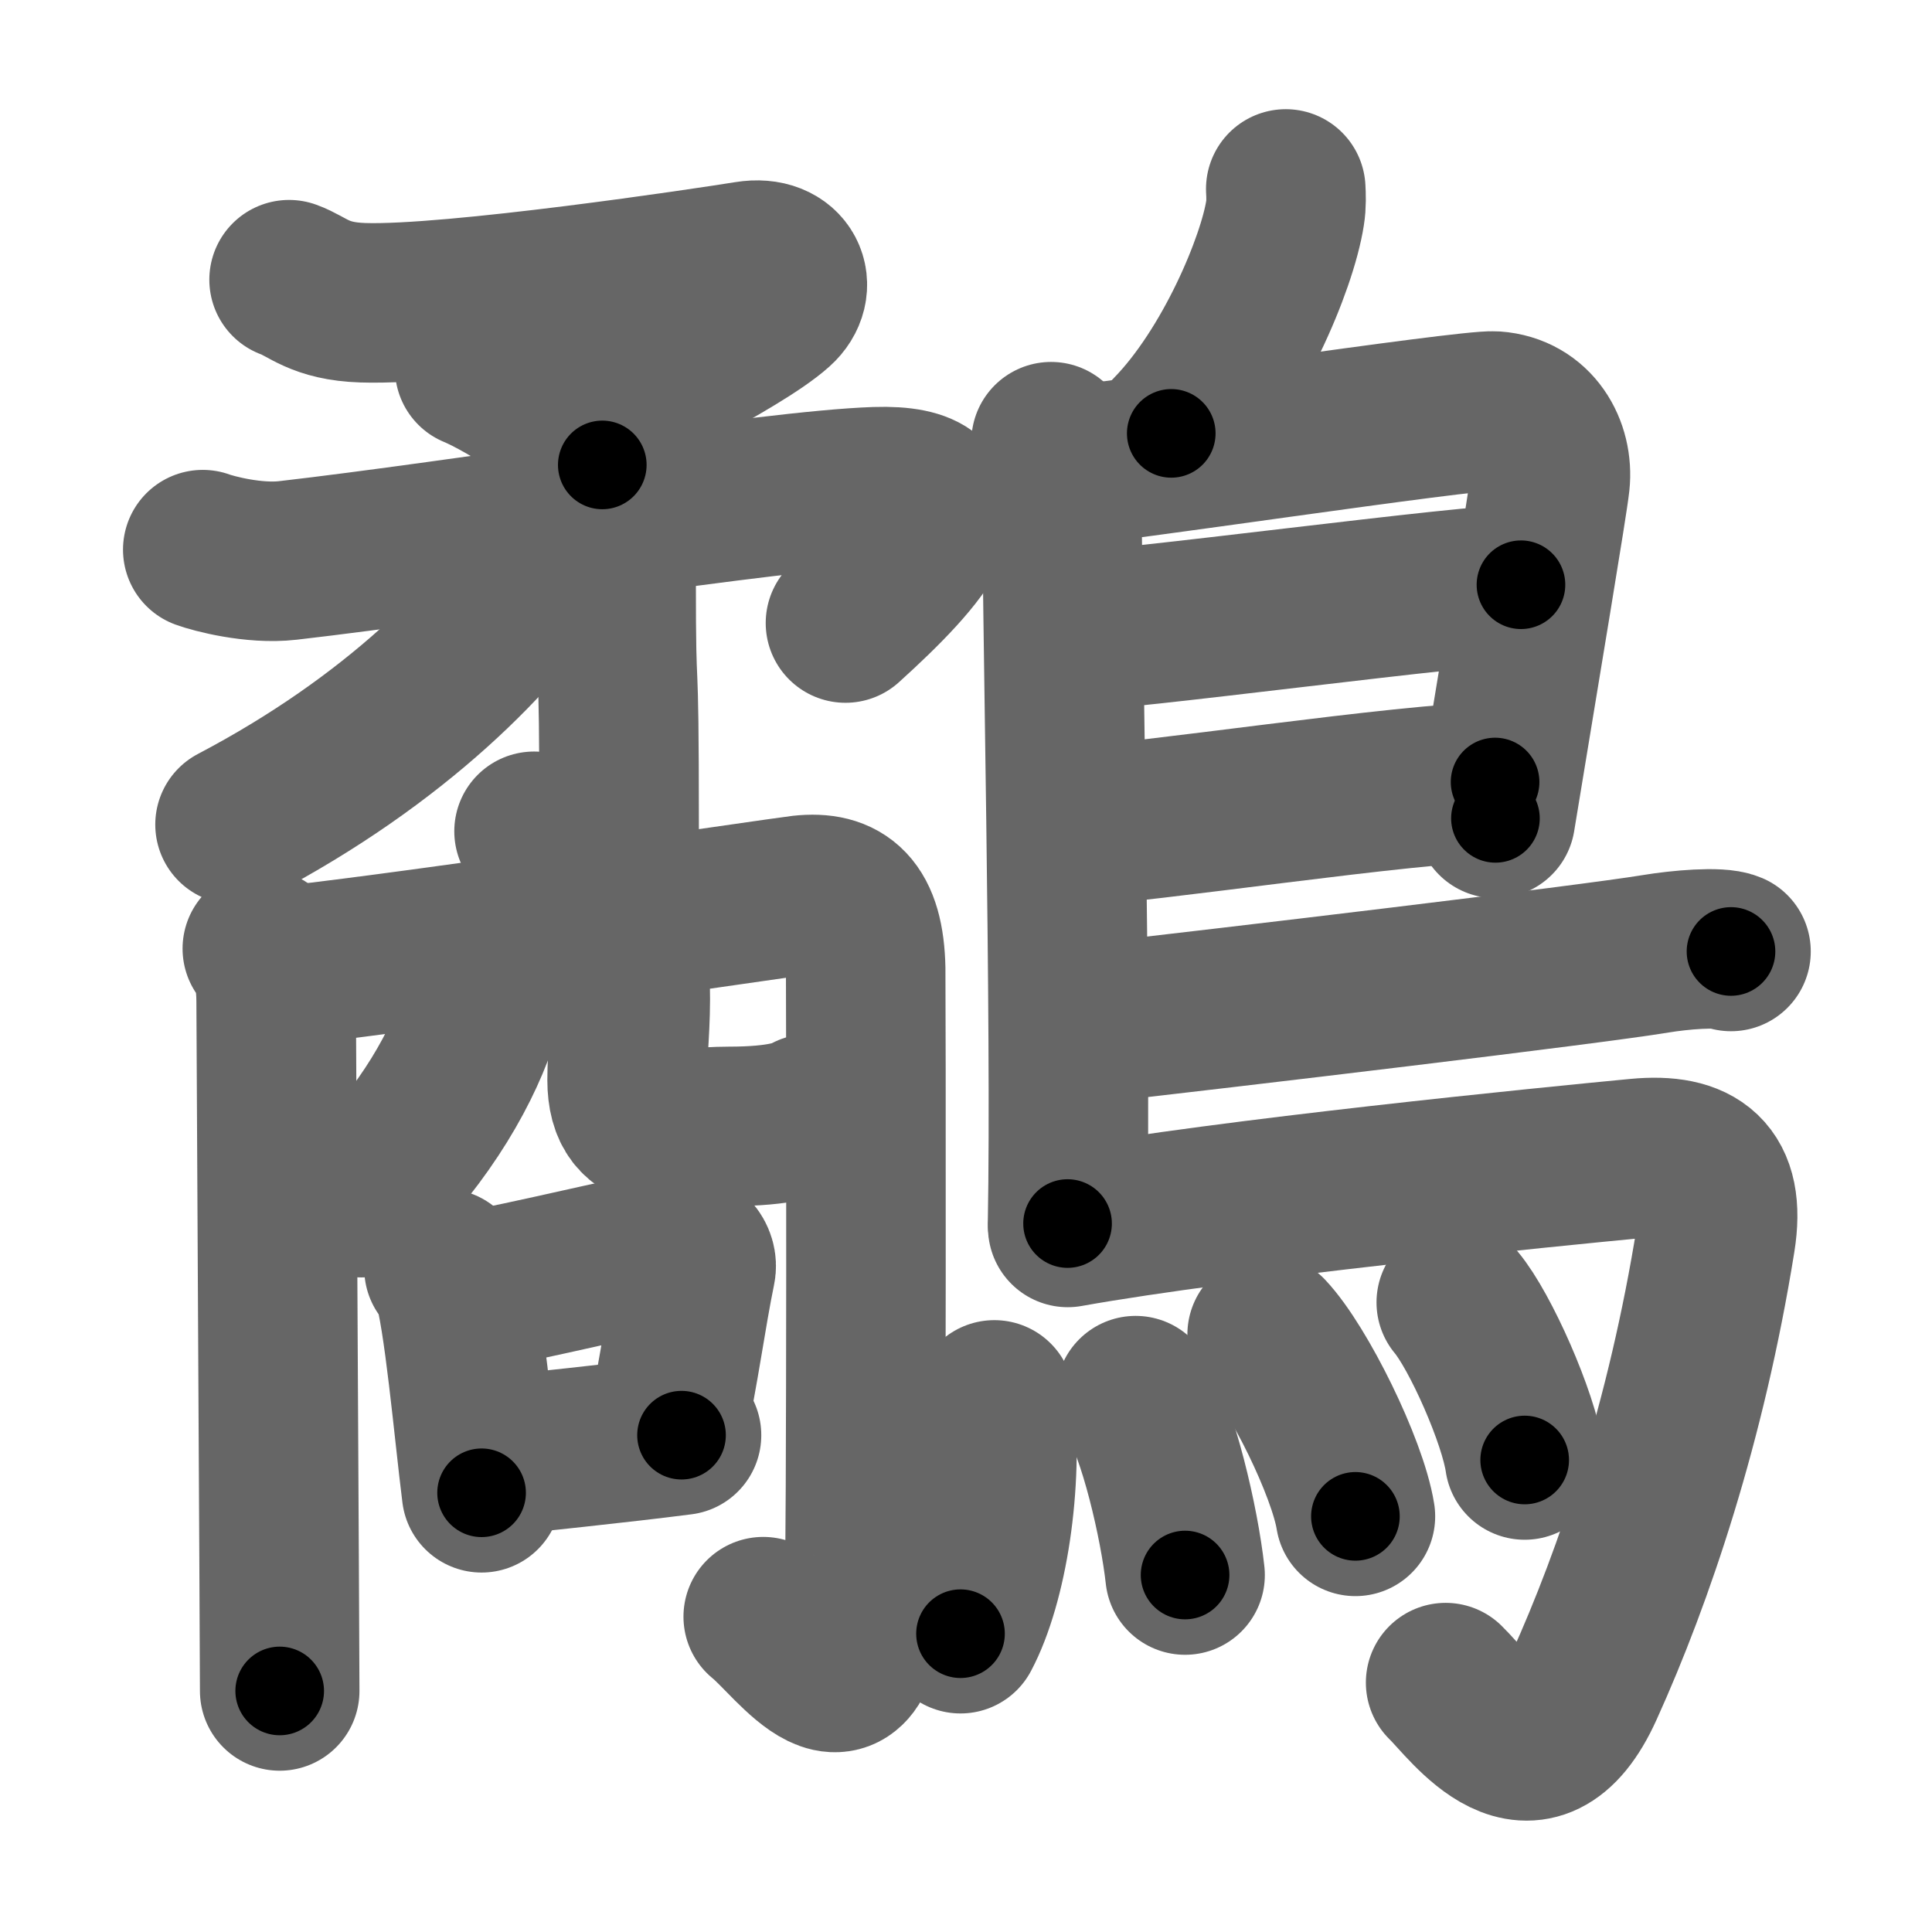 <svg xmlns="http://www.w3.org/2000/svg" width="109" height="109" viewBox="0 0 109 109" id="9df8"><g fill="none" stroke="#666" stroke-width="9" stroke-linecap="round" stroke-linejoin="round"><g><g><g><g><g><path d="M16.31,15.78c1.06,0.38,1.69,1.22,4.16,1.3c5.04,0.17,19.57-2.01,21.72-2.36s2.88,1.47,1.6,2.61c-2.19,1.96-9.49,5.34-10.85,6.74" /><path d="M26.78,20.78c1.77,0.73,6.36,3.54,7.2,5.45" /></g><g><path d="M11.44,31.01c0.6,0.22,2.88,0.83,4.79,0.61c9.77-1.12,27.24-3.96,33.18-4.16c6.09-0.2,2.59,3.8-1.71,7.69" /><g><path d="M32.57,29.47c0.68,0.4,2.19,1.4,2.19,3.14c0,8.38,0.17,2.38,0.17,14.16c0,6.19-3.88,1.48-4.8,0.13" /></g></g></g><g><path d="M31.14,29.63c0.05,0.4,0.23,1.08-0.1,1.6c-2.9,4.62-8.74,10.54-17.78,15.29" /></g></g><g><g><path d="M14.8,53.52c0.59,0.78,0.78,1.75,0.78,3c0,1.42,0.2,36.53,0.2,38.88" /><path d="M15.47,54.55c4.87-0.41,28.76-3.94,29.75-4.05c2.28-0.25,3.55,0.75,3.62,4.17c0.02,1.02,0.05,33.28-0.08,35.63c-0.41,7.7-3.92,2.34-5.7,0.91" /></g><g><g><path d="M26.86,56c0.03,0.52,0.41,0.52,0.24,1.09c-0.91,2.97-3.03,6.8-6.72,10.48" /></g><path d="M35.1,54.35c0.24,0.32,0.43,0.7,0.45,1.2c0.06,2.22-0.17,3.87-0.17,5.38c0,3.53,2.9,2.62,5.74,2.62c3,0,4.1-0.46,4.52-0.71" /></g><g><path d="M25.05,71.57c0.19,0.2,0.38,0.37,0.46,0.62c0.65,1.99,1.21,8.46,1.66,12.03" /><path d="M26.22,72.91c3.85-0.65,9.66-2.17,11.87-2.43c0.81-0.1,1.29,0.56,1.17,1.12c-0.53,2.56-0.96,5.86-1.62,8.83" /><path d="M27.26,82.23c2.59-0.29,7.63-0.8,11.19-1.26" /></g></g></g><g><path d="M72.54,10.66c0.02,0.34,0.04,0.88-0.04,1.36c-0.44,2.83-2.97,8.9-6.42,12.43" /><path d="M59.3,24.92c0.33,0.43,0.6,1.02,0.6,1.73c0,7.23,0.54,31.01,0.33,42.38" /><path d="M60.31,26.25c1.55,0,22.5-3.17,24.01-3.06c2.24,0.16,3.33,2.15,3.13,4.02c-0.12,1.15-1.64,10.19-3.08,18.96" /><path d="M60.56,35.58c1.9,0.13,23.1-2.74,25.25-2.59" /><path d="M60.47,46.62c3.88-0.14,19.05-2.48,23.88-2.5" /><path d="M60.69,57.83c8.85-1,28.93-3.39,32.73-4.02c1.33-0.22,3.57-0.42,4.24-0.13" /><path d="M60.24,69.25c9.1-1.63,27.13-3.42,32.17-3.9c3.28-0.31,4.97,0.89,4.38,4.57c-1.64,10.24-4.58,18.96-7.43,25.25c-2.86,6.33-6.47,1.04-7.8-0.24" /><g><path d="M56.1,78.98c0.52,4.69-0.38,10.31-1.91,13.19" /><path d="M64.07,78.74c1.27,1.99,2.47,7.2,2.79,10.12" /><path d="M71.49,75.29c1.76,1.87,4.54,7.51,4.98,10.26" /><path d="M82.16,73.48c1.36,1.62,3.52,6.51,3.86,8.89" /></g></g></g></g><g fill="none" stroke="#000" stroke-width="5" stroke-linecap="round" stroke-linejoin="round"><g><g><g><g><g><path d="M16.31,15.78c1.06,0.38,1.69,1.22,4.16,1.3c5.04,0.17,19.57-2.01,21.72-2.36s2.88,1.47,1.6,2.61c-2.19,1.96-9.49,5.34-10.85,6.74" stroke-dasharray="43.519" stroke-dashoffset="43.519"><animate attributeName="stroke-dashoffset" values="43.519;43.519;0" dur="0.435s" fill="freeze" begin="0s;9df8.click" /></path><path d="M26.78,20.78c1.77,0.73,6.36,3.54,7.2,5.45" stroke-dasharray="9.151" stroke-dashoffset="9.151"><animate attributeName="stroke-dashoffset" values="9.151" fill="freeze" begin="9df8.click" /><animate attributeName="stroke-dashoffset" values="9.151;9.151;0" keyTimes="0;0.825;1" dur="0.527s" fill="freeze" begin="0s;9df8.click" /></path></g><g><path d="M11.44,31.01c0.6,0.22,2.88,0.83,4.79,0.61c9.77-1.12,27.24-3.96,33.18-4.16c6.09-0.2,2.59,3.8-1.71,7.69" stroke-dasharray="50.43" stroke-dashoffset="50.43"><animate attributeName="stroke-dashoffset" values="50.43" fill="freeze" begin="9df8.click" /><animate attributeName="stroke-dashoffset" values="50.43;50.43;0" keyTimes="0;0.511;1" dur="1.031s" fill="freeze" begin="0s;9df8.click" /></path><g><path d="M32.57,29.47c0.68,0.4,2.19,1.4,2.19,3.14c0,8.38,0.17,2.38,0.17,14.16c0,6.19-3.88,1.48-4.8,0.13" stroke-dasharray="26.608" stroke-dashoffset="26.608"><animate attributeName="stroke-dashoffset" values="26.608" fill="freeze" begin="9df8.click" /><animate attributeName="stroke-dashoffset" values="26.608;26.608;0" keyTimes="0;0.795;1" dur="1.297s" fill="freeze" begin="0s;9df8.click" /></path></g></g></g><g><path d="M31.14,29.63c0.05,0.4,0.23,1.08-0.1,1.6c-2.9,4.62-8.74,10.54-17.78,15.29" stroke-dasharray="25.345" stroke-dashoffset="25.345"><animate attributeName="stroke-dashoffset" values="25.345" fill="freeze" begin="9df8.click" /><animate attributeName="stroke-dashoffset" values="25.345;25.345;0" keyTimes="0;0.837;1" dur="1.55s" fill="freeze" begin="0s;9df8.click" /></path></g></g><g><g><path d="M14.8,53.52c0.59,0.78,0.78,1.75,0.78,3c0,1.42,0.2,36.53,0.2,38.88" stroke-dasharray="42.039" stroke-dashoffset="42.039"><animate attributeName="stroke-dashoffset" values="42.039" fill="freeze" begin="9df8.click" /><animate attributeName="stroke-dashoffset" values="42.039;42.039;0" keyTimes="0;0.787;1" dur="1.97s" fill="freeze" begin="0s;9df8.click" /></path><path d="M15.47,54.55c4.87-0.41,28.76-3.94,29.75-4.05c2.28-0.25,3.55,0.75,3.62,4.17c0.02,1.02,0.05,33.28-0.08,35.63c-0.41,7.7-3.92,2.34-5.7,0.91" stroke-dasharray="82.109" stroke-dashoffset="82.109"><animate attributeName="stroke-dashoffset" values="82.109" fill="freeze" begin="9df8.click" /><animate attributeName="stroke-dashoffset" values="82.109;82.109;0" keyTimes="0;0.761;1" dur="2.587s" fill="freeze" begin="0s;9df8.click" /></path></g><g><g><path d="M26.86,56c0.03,0.52,0.41,0.52,0.24,1.09c-0.91,2.97-3.03,6.8-6.72,10.48" stroke-dasharray="13.722" stroke-dashoffset="13.722"><animate attributeName="stroke-dashoffset" values="13.722" fill="freeze" begin="9df8.click" /><animate attributeName="stroke-dashoffset" values="13.722;13.722;0" keyTimes="0;0.95;1" dur="2.724s" fill="freeze" begin="0s;9df8.click" /></path></g><path d="M35.1,54.35c0.24,0.32,0.43,0.7,0.45,1.2c0.06,2.22-0.17,3.87-0.17,5.38c0,3.53,2.9,2.62,5.74,2.62c3,0,4.1-0.46,4.52-0.71" stroke-dasharray="18.781" stroke-dashoffset="18.781"><animate attributeName="stroke-dashoffset" values="18.781" fill="freeze" begin="9df8.click" /><animate attributeName="stroke-dashoffset" values="18.781;18.781;0" keyTimes="0;0.935;1" dur="2.912s" fill="freeze" begin="0s;9df8.click" /></path></g><g><path d="M25.05,71.57c0.19,0.2,0.38,0.37,0.46,0.62c0.65,1.99,1.21,8.46,1.66,12.03" stroke-dasharray="12.934" stroke-dashoffset="12.934"><animate attributeName="stroke-dashoffset" values="12.934" fill="freeze" begin="9df8.click" /><animate attributeName="stroke-dashoffset" values="12.934;12.934;0" keyTimes="0;0.958;1" dur="3.041s" fill="freeze" begin="0s;9df8.click" /></path><path d="M26.22,72.91c3.85-0.65,9.66-2.17,11.87-2.43c0.81-0.1,1.29,0.56,1.17,1.12c-0.53,2.56-0.96,5.86-1.62,8.83" stroke-dasharray="22.995" stroke-dashoffset="22.995"><animate attributeName="stroke-dashoffset" values="22.995" fill="freeze" begin="9df8.click" /><animate attributeName="stroke-dashoffset" values="22.995;22.995;0" keyTimes="0;0.93;1" dur="3.271s" fill="freeze" begin="0s;9df8.click" /></path><path d="M27.26,82.23c2.59-0.29,7.63-0.8,11.19-1.26" stroke-dasharray="11.262" stroke-dashoffset="11.262"><animate attributeName="stroke-dashoffset" values="11.262" fill="freeze" begin="9df8.click" /><animate attributeName="stroke-dashoffset" values="11.262;11.262;0" keyTimes="0;0.967;1" dur="3.384s" fill="freeze" begin="0s;9df8.click" /></path></g></g></g><g><path d="M72.54,10.66c0.02,0.34,0.04,0.88-0.04,1.36c-0.44,2.83-2.97,8.9-6.42,12.43" stroke-dasharray="15.518" stroke-dashoffset="15.518"><animate attributeName="stroke-dashoffset" values="15.518" fill="freeze" begin="9df8.click" /><animate attributeName="stroke-dashoffset" values="15.518;15.518;0" keyTimes="0;0.956;1" dur="3.539s" fill="freeze" begin="0s;9df8.click" /></path><path d="M59.3,24.92c0.33,0.43,0.6,1.02,0.6,1.73c0,7.23,0.54,31.01,0.33,42.38" stroke-dasharray="44.248" stroke-dashoffset="44.248"><animate attributeName="stroke-dashoffset" values="44.248" fill="freeze" begin="9df8.click" /><animate attributeName="stroke-dashoffset" values="44.248;44.248;0" keyTimes="0;0.889;1" dur="3.981s" fill="freeze" begin="0s;9df8.click" /></path><path d="M60.31,26.25c1.55,0,22.5-3.17,24.01-3.06c2.24,0.16,3.33,2.15,3.13,4.02c-0.12,1.15-1.64,10.19-3.08,18.96" stroke-dasharray="49.139" stroke-dashoffset="49.139"><animate attributeName="stroke-dashoffset" values="49.139" fill="freeze" begin="9df8.click" /><animate attributeName="stroke-dashoffset" values="49.139;49.139;0" keyTimes="0;0.89;1" dur="4.472s" fill="freeze" begin="0s;9df8.click" /></path><path d="M60.56,35.58c1.9,0.13,23.1-2.74,25.25-2.59" stroke-dasharray="25.391" stroke-dashoffset="25.391"><animate attributeName="stroke-dashoffset" values="25.391" fill="freeze" begin="9df8.click" /><animate attributeName="stroke-dashoffset" values="25.391;25.391;0" keyTimes="0;0.946;1" dur="4.726s" fill="freeze" begin="0s;9df8.click" /></path><path d="M60.47,46.62c3.88-0.14,19.05-2.48,23.88-2.5" stroke-dasharray="24.019" stroke-dashoffset="24.019"><animate attributeName="stroke-dashoffset" values="24.019" fill="freeze" begin="9df8.click" /><animate attributeName="stroke-dashoffset" values="24.019;24.019;0" keyTimes="0;0.952;1" dur="4.966s" fill="freeze" begin="0s;9df8.click" /></path><path d="M60.69,57.83c8.85-1,28.93-3.39,32.73-4.02c1.33-0.22,3.57-0.42,4.24-0.13" stroke-dasharray="37.248" stroke-dashoffset="37.248"><animate attributeName="stroke-dashoffset" values="37.248" fill="freeze" begin="9df8.click" /><animate attributeName="stroke-dashoffset" values="37.248;37.248;0" keyTimes="0;0.93;1" dur="5.338s" fill="freeze" begin="0s;9df8.click" /></path><path d="M60.24,69.25c9.1-1.63,27.13-3.42,32.17-3.9c3.28-0.31,4.97,0.89,4.38,4.57c-1.64,10.24-4.58,18.96-7.43,25.25c-2.86,6.33-6.47,1.04-7.8-0.24" stroke-dasharray="77.126" stroke-dashoffset="77.126"><animate attributeName="stroke-dashoffset" values="77.126" fill="freeze" begin="9df8.click" /><animate attributeName="stroke-dashoffset" values="77.126;77.126;0" keyTimes="0;0.902;1" dur="5.918s" fill="freeze" begin="0s;9df8.click" /></path><g><path d="M56.1,78.98c0.52,4.69-0.38,10.31-1.91,13.19" stroke-dasharray="13.486" stroke-dashoffset="13.486"><animate attributeName="stroke-dashoffset" values="13.486" fill="freeze" begin="9df8.click" /><animate attributeName="stroke-dashoffset" values="13.486;13.486;0" keyTimes="0;0.978;1" dur="6.053s" fill="freeze" begin="0s;9df8.click" /></path><path d="M64.07,78.74c1.27,1.99,2.47,7.2,2.79,10.12" stroke-dasharray="10.556" stroke-dashoffset="10.556"><animate attributeName="stroke-dashoffset" values="10.556" fill="freeze" begin="9df8.click" /><animate attributeName="stroke-dashoffset" values="10.556;10.556;0" keyTimes="0;0.983;1" dur="6.159s" fill="freeze" begin="0s;9df8.click" /></path><path d="M71.49,75.29c1.76,1.87,4.54,7.51,4.98,10.26" stroke-dasharray="11.5" stroke-dashoffset="11.5"><animate attributeName="stroke-dashoffset" values="11.5" fill="freeze" begin="9df8.click" /><animate attributeName="stroke-dashoffset" values="11.5;11.5;0" keyTimes="0;0.982;1" dur="6.274s" fill="freeze" begin="0s;9df8.click" /></path><path d="M82.16,73.48c1.36,1.62,3.52,6.51,3.86,8.89" stroke-dasharray="9.762" stroke-dashoffset="9.762"><animate attributeName="stroke-dashoffset" values="9.762" fill="freeze" begin="9df8.click" /><animate attributeName="stroke-dashoffset" values="9.762;9.762;0" keyTimes="0;0.985;1" dur="6.372s" fill="freeze" begin="0s;9df8.click" /></path></g></g></g></g></svg>